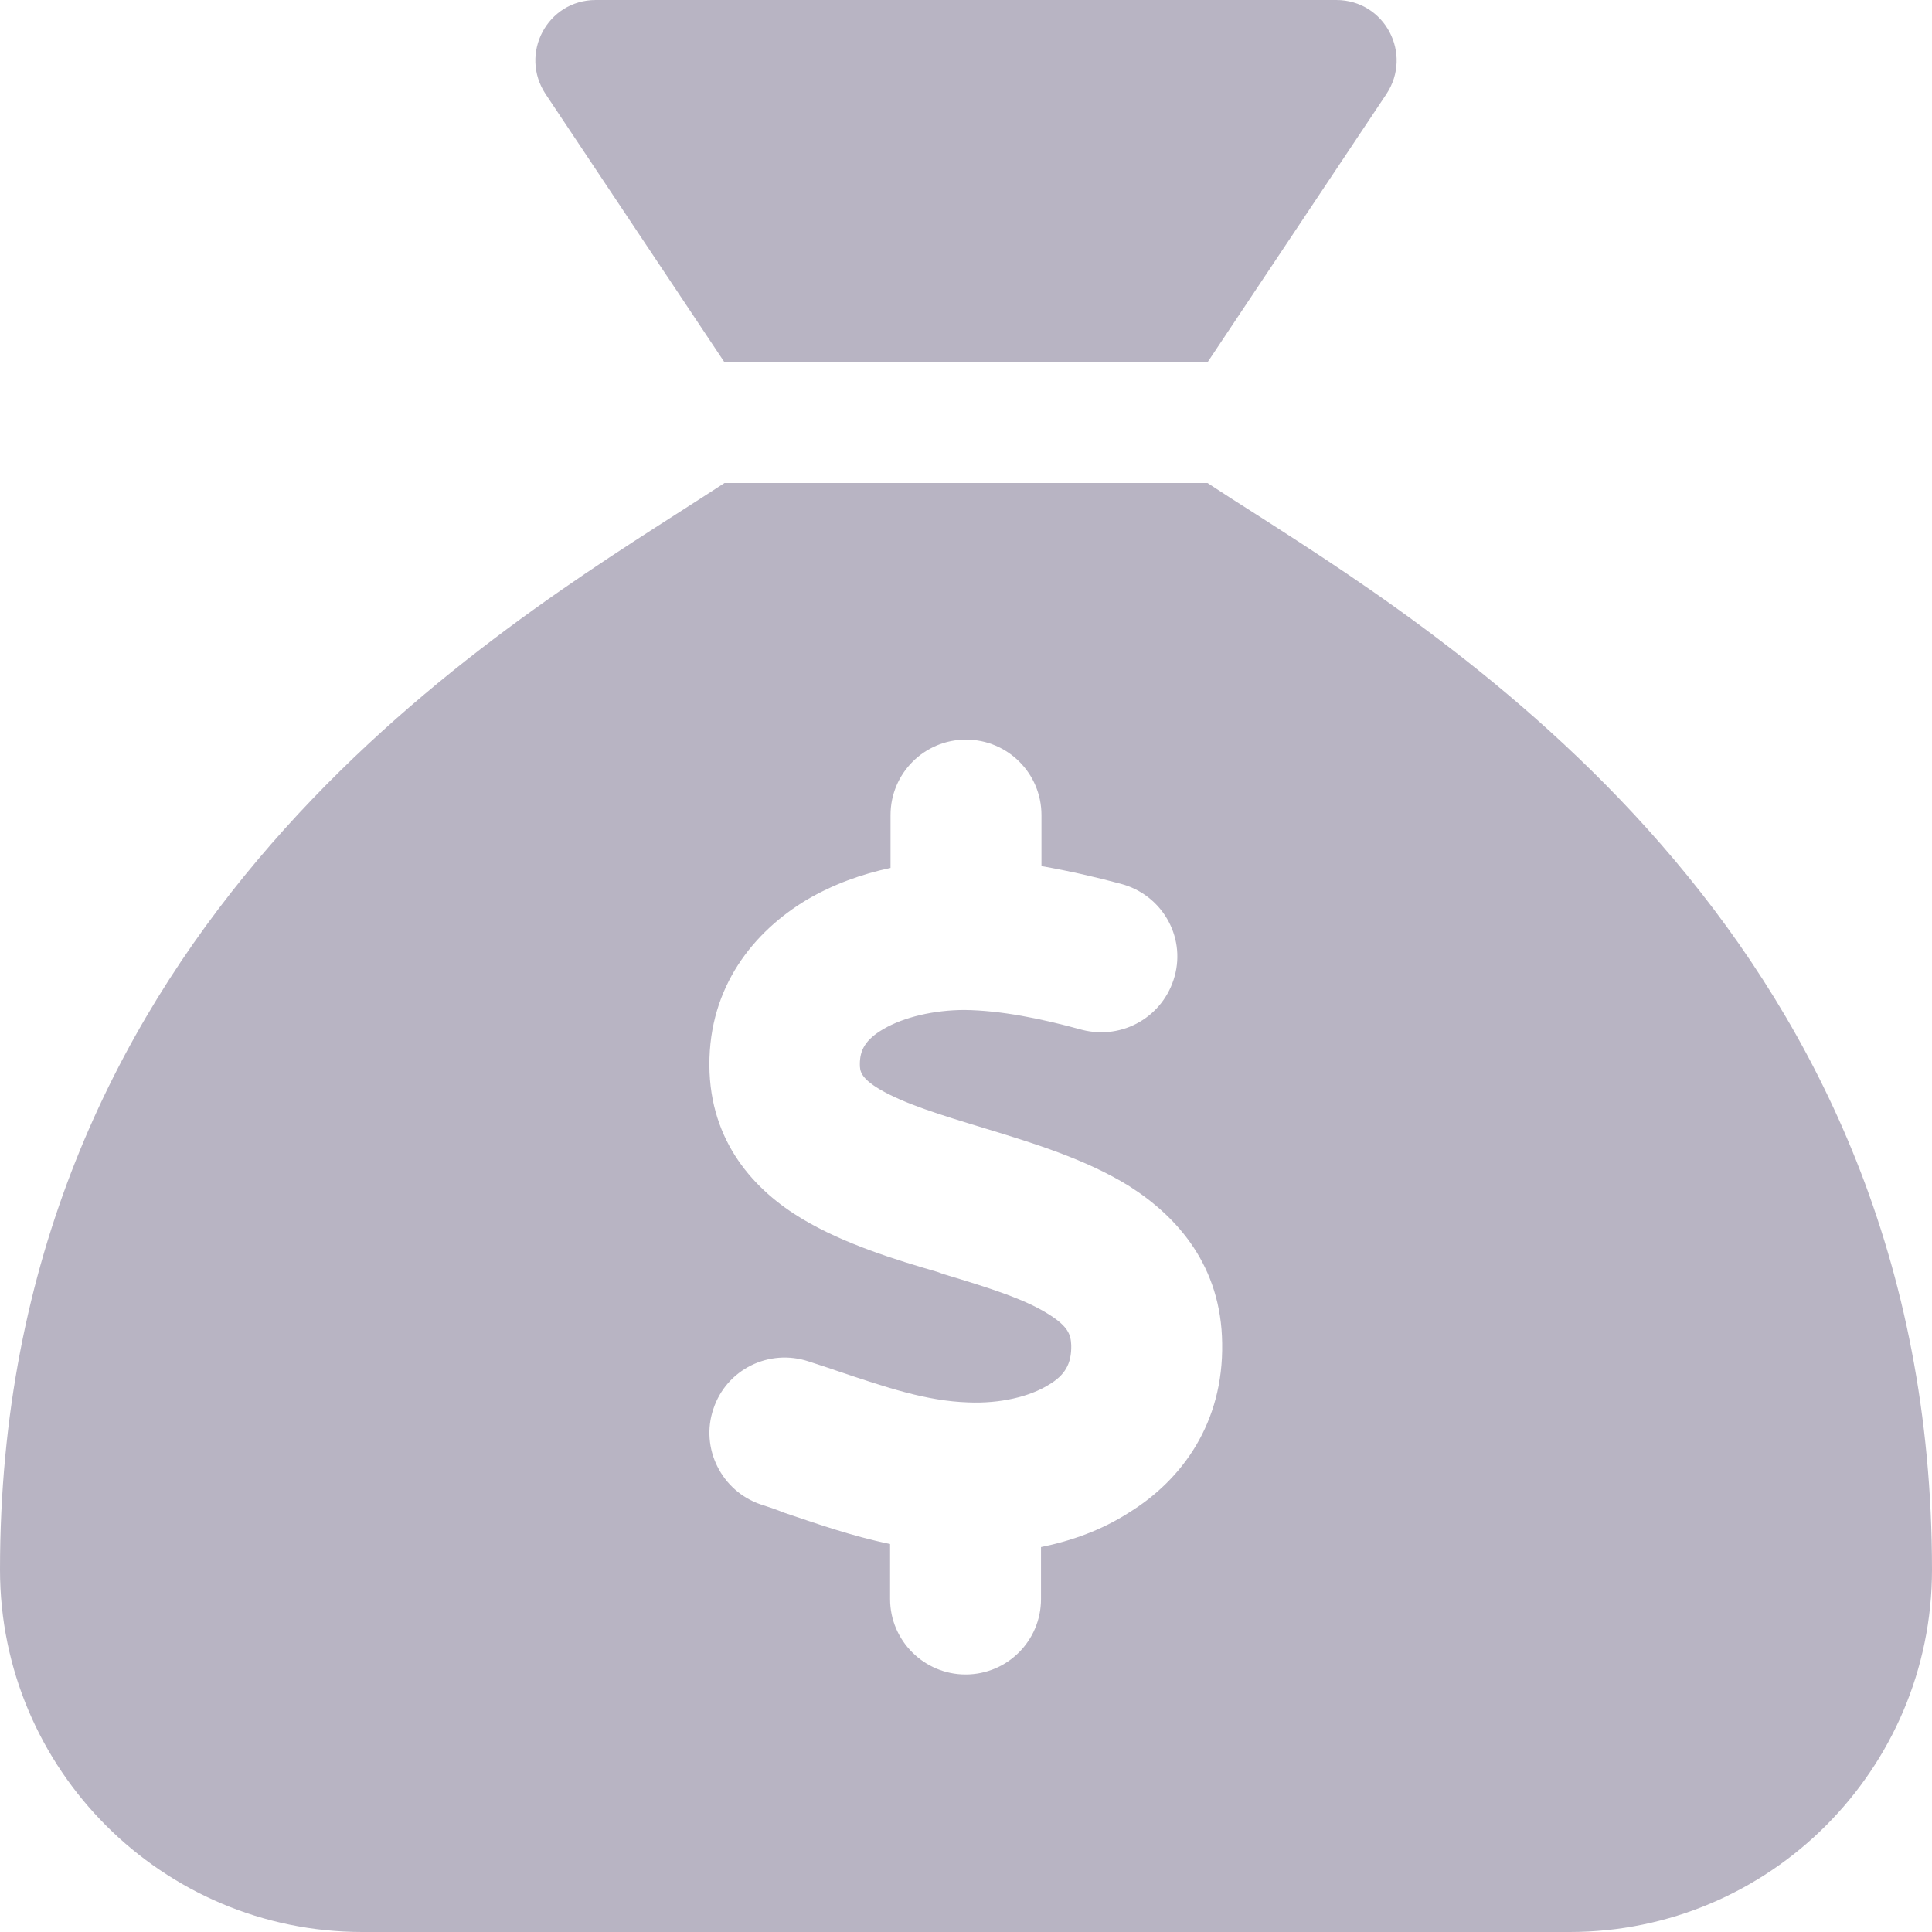 <?xml version="1.0" encoding="UTF-8"?>
<svg xmlns="http://www.w3.org/2000/svg" xmlns:xlink="http://www.w3.org/1999/xlink" width="17px" height="17px" viewBox="0 0 17 17" version="1.1">
<g id="surface1">
<path style=" stroke:none;fill-rule:nonzero;fill:rgb(72.157%,70.588%,76.471%);fill-opacity:1;" d="M 10.625 3.188 L 6.375 3.188 L 4.801 0.828 C 4.566 0.473 4.816 0 5.242 0 L 11.758 0 C 12.184 0 12.434 0.473 12.199 0.828 Z M 6.375 4.25 L 10.625 4.25 C 10.75 4.332 10.895 4.426 11.055 4.527 C 12.938 5.734 17 8.332 17 13.812 C 17 15.57 15.57 17 13.812 17 L 3.188 17 C 1.43 17 0 15.57 0 13.812 C 0 8.332 4.062 5.734 5.945 4.527 C 6.102 4.426 6.25 4.332 6.375 4.25 Z M 9.164 7.172 C 9.164 6.805 8.867 6.508 8.5 6.508 C 8.133 6.508 7.836 6.805 7.836 7.172 L 7.836 7.637 C 7.582 7.691 7.332 7.781 7.098 7.918 C 6.637 8.195 6.238 8.676 6.242 9.375 C 6.246 10.051 6.641 10.477 7.062 10.727 C 7.426 10.945 7.883 11.086 8.246 11.191 L 8.301 11.211 C 8.719 11.336 9.023 11.434 9.23 11.566 C 9.398 11.672 9.422 11.742 9.426 11.836 C 9.43 12.004 9.367 12.102 9.23 12.184 C 9.062 12.289 8.801 12.352 8.52 12.34 C 8.152 12.328 7.805 12.211 7.355 12.059 C 7.277 12.031 7.199 12.008 7.117 11.98 C 6.766 11.863 6.391 12.051 6.277 12.398 C 6.16 12.742 6.348 13.121 6.695 13.238 C 6.758 13.258 6.828 13.281 6.895 13.309 C 7.172 13.402 7.492 13.516 7.832 13.586 L 7.832 14.07 C 7.832 14.438 8.133 14.734 8.496 14.734 C 8.863 14.734 9.16 14.438 9.16 14.07 L 9.16 13.613 C 9.426 13.559 9.691 13.465 9.93 13.312 C 10.406 13.02 10.766 12.516 10.754 11.82 C 10.746 11.145 10.367 10.711 9.938 10.438 C 9.555 10.199 9.078 10.055 8.707 9.941 L 8.684 9.934 C 8.258 9.805 7.957 9.711 7.742 9.586 C 7.57 9.484 7.566 9.422 7.566 9.363 C 7.566 9.242 7.613 9.148 7.773 9.055 C 7.953 8.949 8.223 8.887 8.488 8.887 C 8.805 8.891 9.156 8.961 9.523 9.062 C 9.879 9.152 10.238 8.945 10.336 8.59 C 10.434 8.234 10.219 7.871 9.863 7.777 C 9.648 7.719 9.41 7.664 9.164 7.621 L 9.164 7.16 Z M 9.164 7.172 "/>
</g>
</svg>
